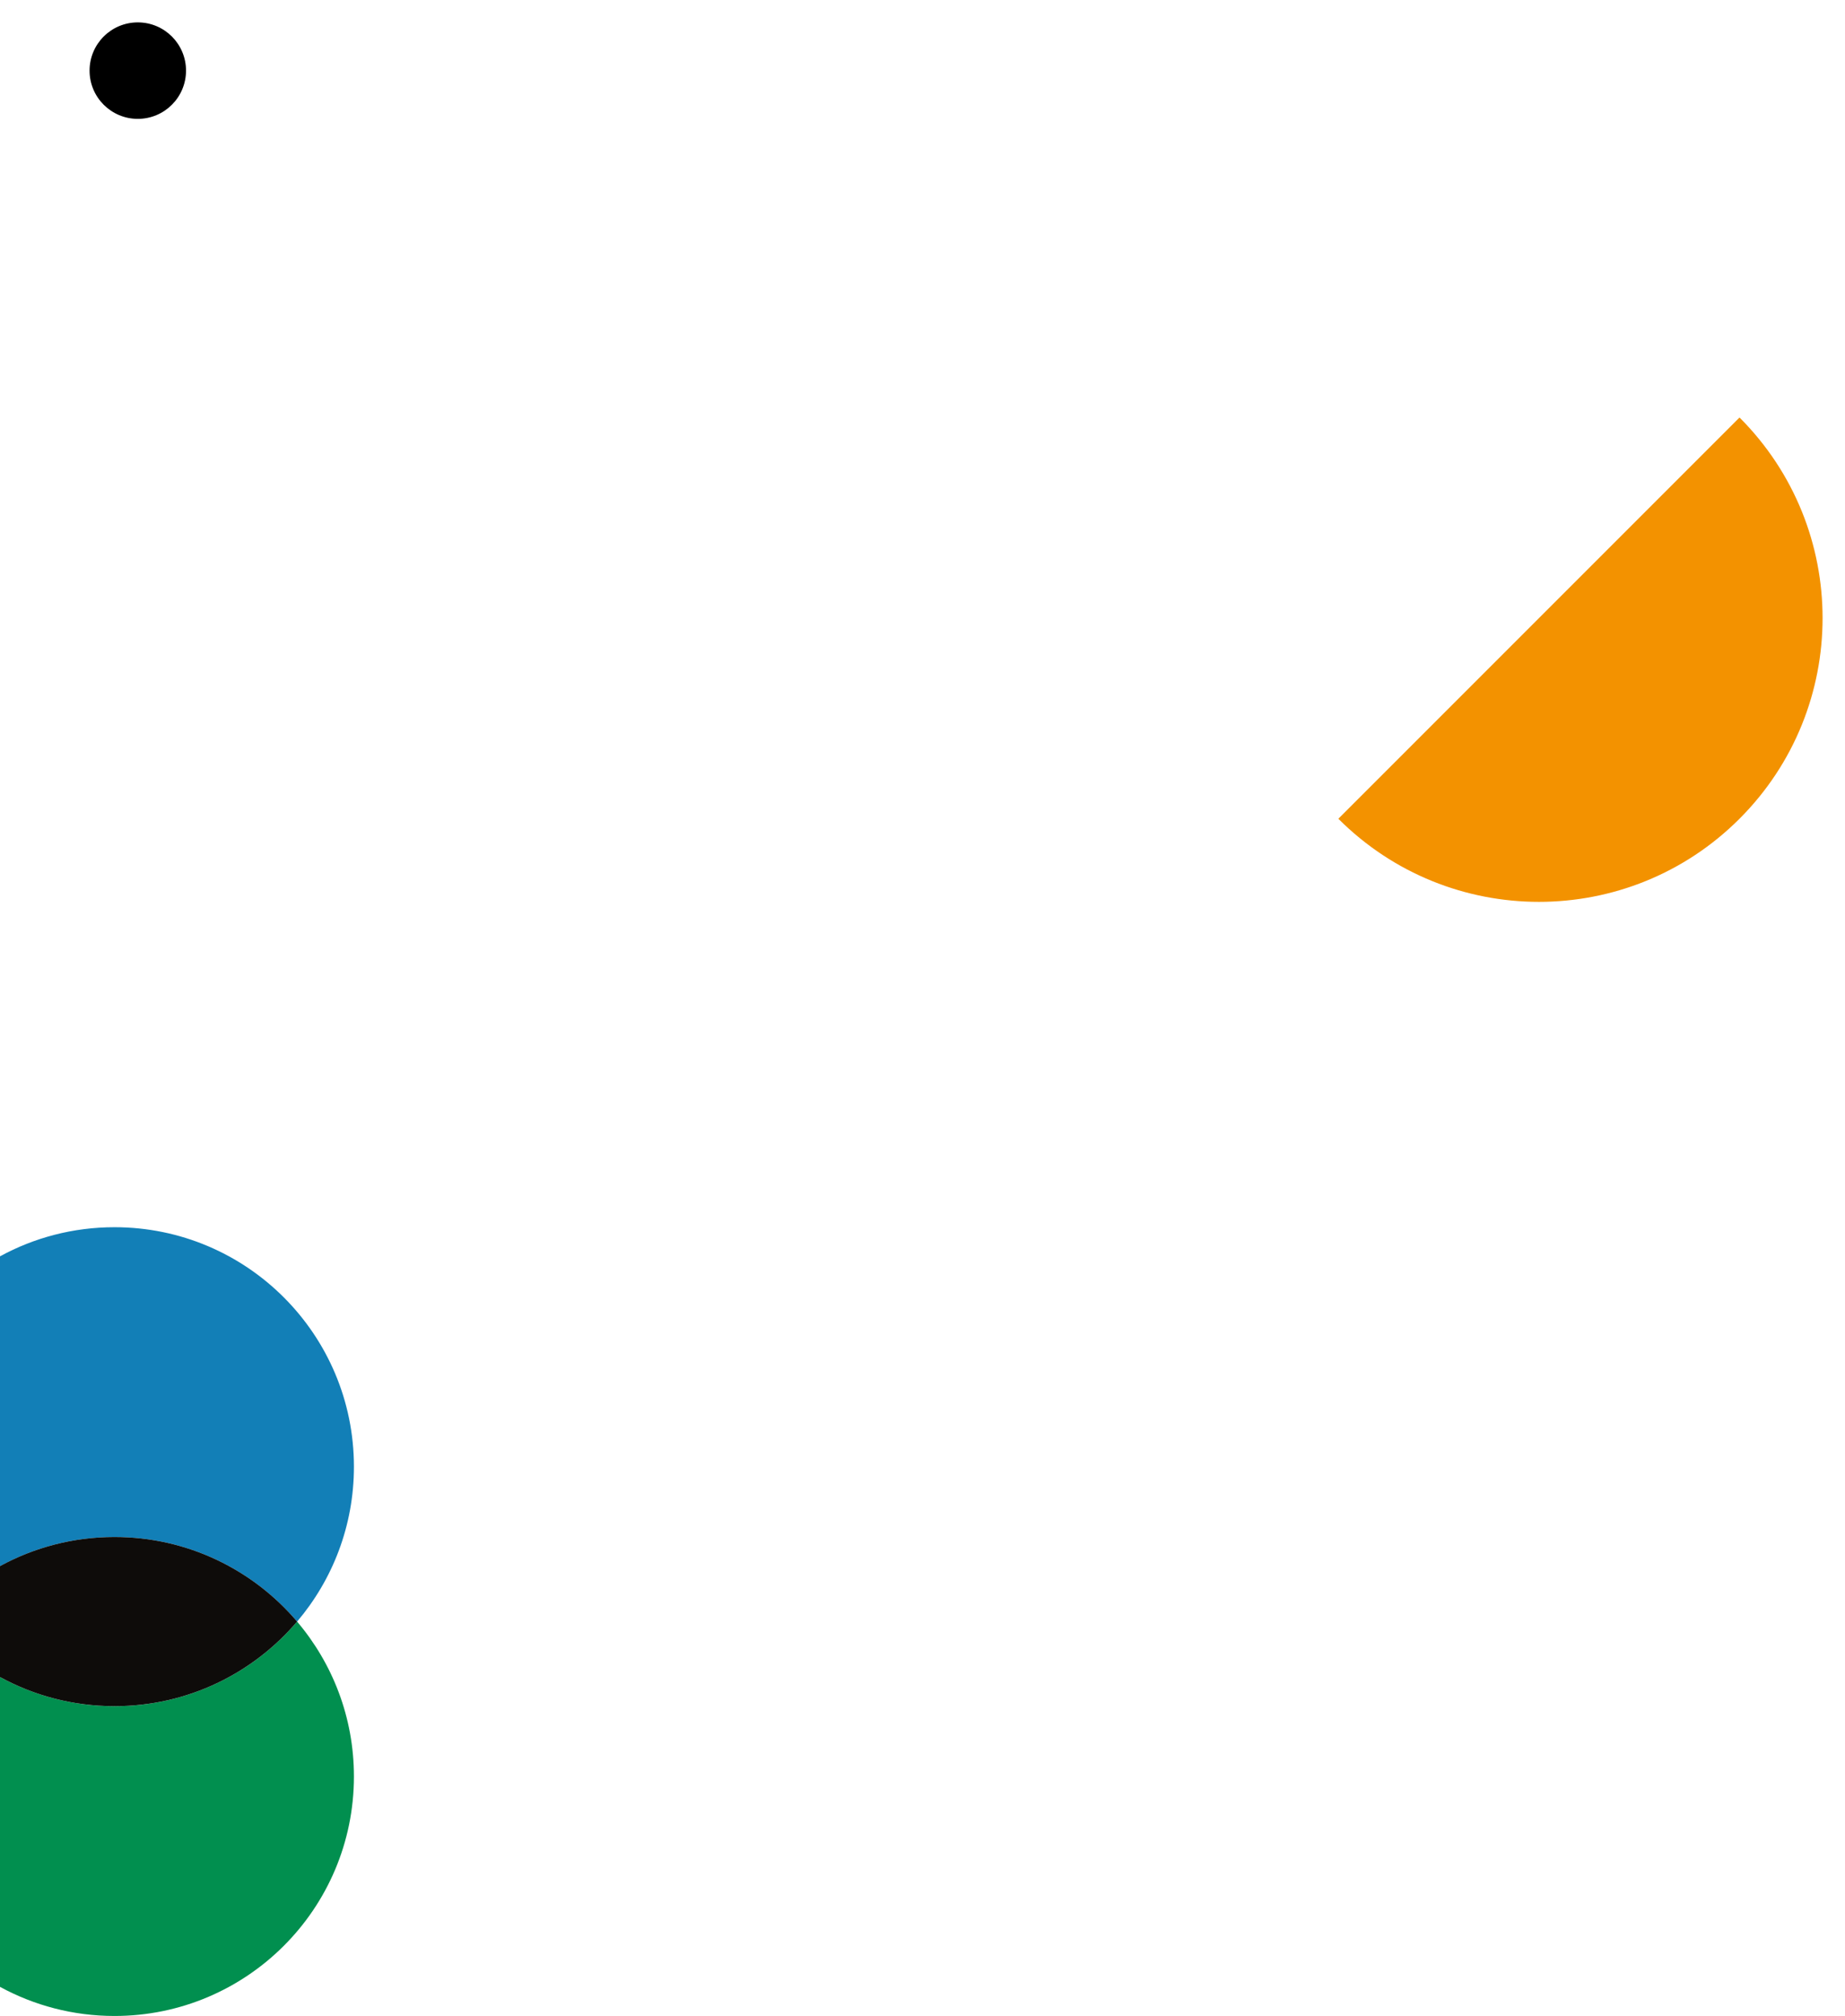 <?xml version="1.0" encoding="utf-8"?>
<!-- Generator: Adobe Illustrator 25.4.0, SVG Export Plug-In . SVG Version: 6.00 Build 0)  -->
<svg version="1.1" id="Layer_1" xmlns="http://www.w3.org/2000/svg" xmlns:xlink="http://www.w3.org/1999/xlink" x="0px" y="0px"
	 viewBox="0 0 824.38 900.54" style="enable-background:new 0 0 824.38 900.54;" xml:space="preserve">
<style type="text/css">
	.st0{fill:#F39200;}
	.st1{fill:#018F4F;}
	.st2{fill:#127FB7;}
	.st3{fill:#0E0C0A;}
</style>
<circle cx="61.57" cy="31.55" r="21.55"/>
<path class="st0" d="M777.25,186.5L598,365.74c49.5,49.5,129.75,49.5,179.24,0S826.74,235.99,777.25,186.5z"/>
<path class="st1" d="M51.16,762.16c-18.53,0-35.96-4.72-51.16-13.01v138.38c15.2,8.29,32.63,13.01,51.16,13.01
	c59.08,0,106.98-47.9,106.98-106.98c0-26.38-9.56-50.53-25.39-69.19C113.13,747.49,83.86,762.16,51.16,762.16z"/>
<path class="st2" d="M51.16,686.58c32.7,0,61.96,14.67,81.59,37.79c15.83-18.65,25.39-42.8,25.39-69.19
	c0-59.08-47.9-106.98-106.98-106.98c-18.53,0-35.96,4.71-51.16,13.01V699.6C15.2,691.3,32.63,686.58,51.16,686.58z"/>
<path class="st3" d="M51.16,686.58c-18.53,0-35.96,4.72-51.16,13.01v49.55c15.2,8.3,32.63,13.01,51.16,13.01
	c32.7,0,61.96-14.67,81.59-37.79C113.13,701.26,83.86,686.58,51.16,686.58z"/>
</svg>
